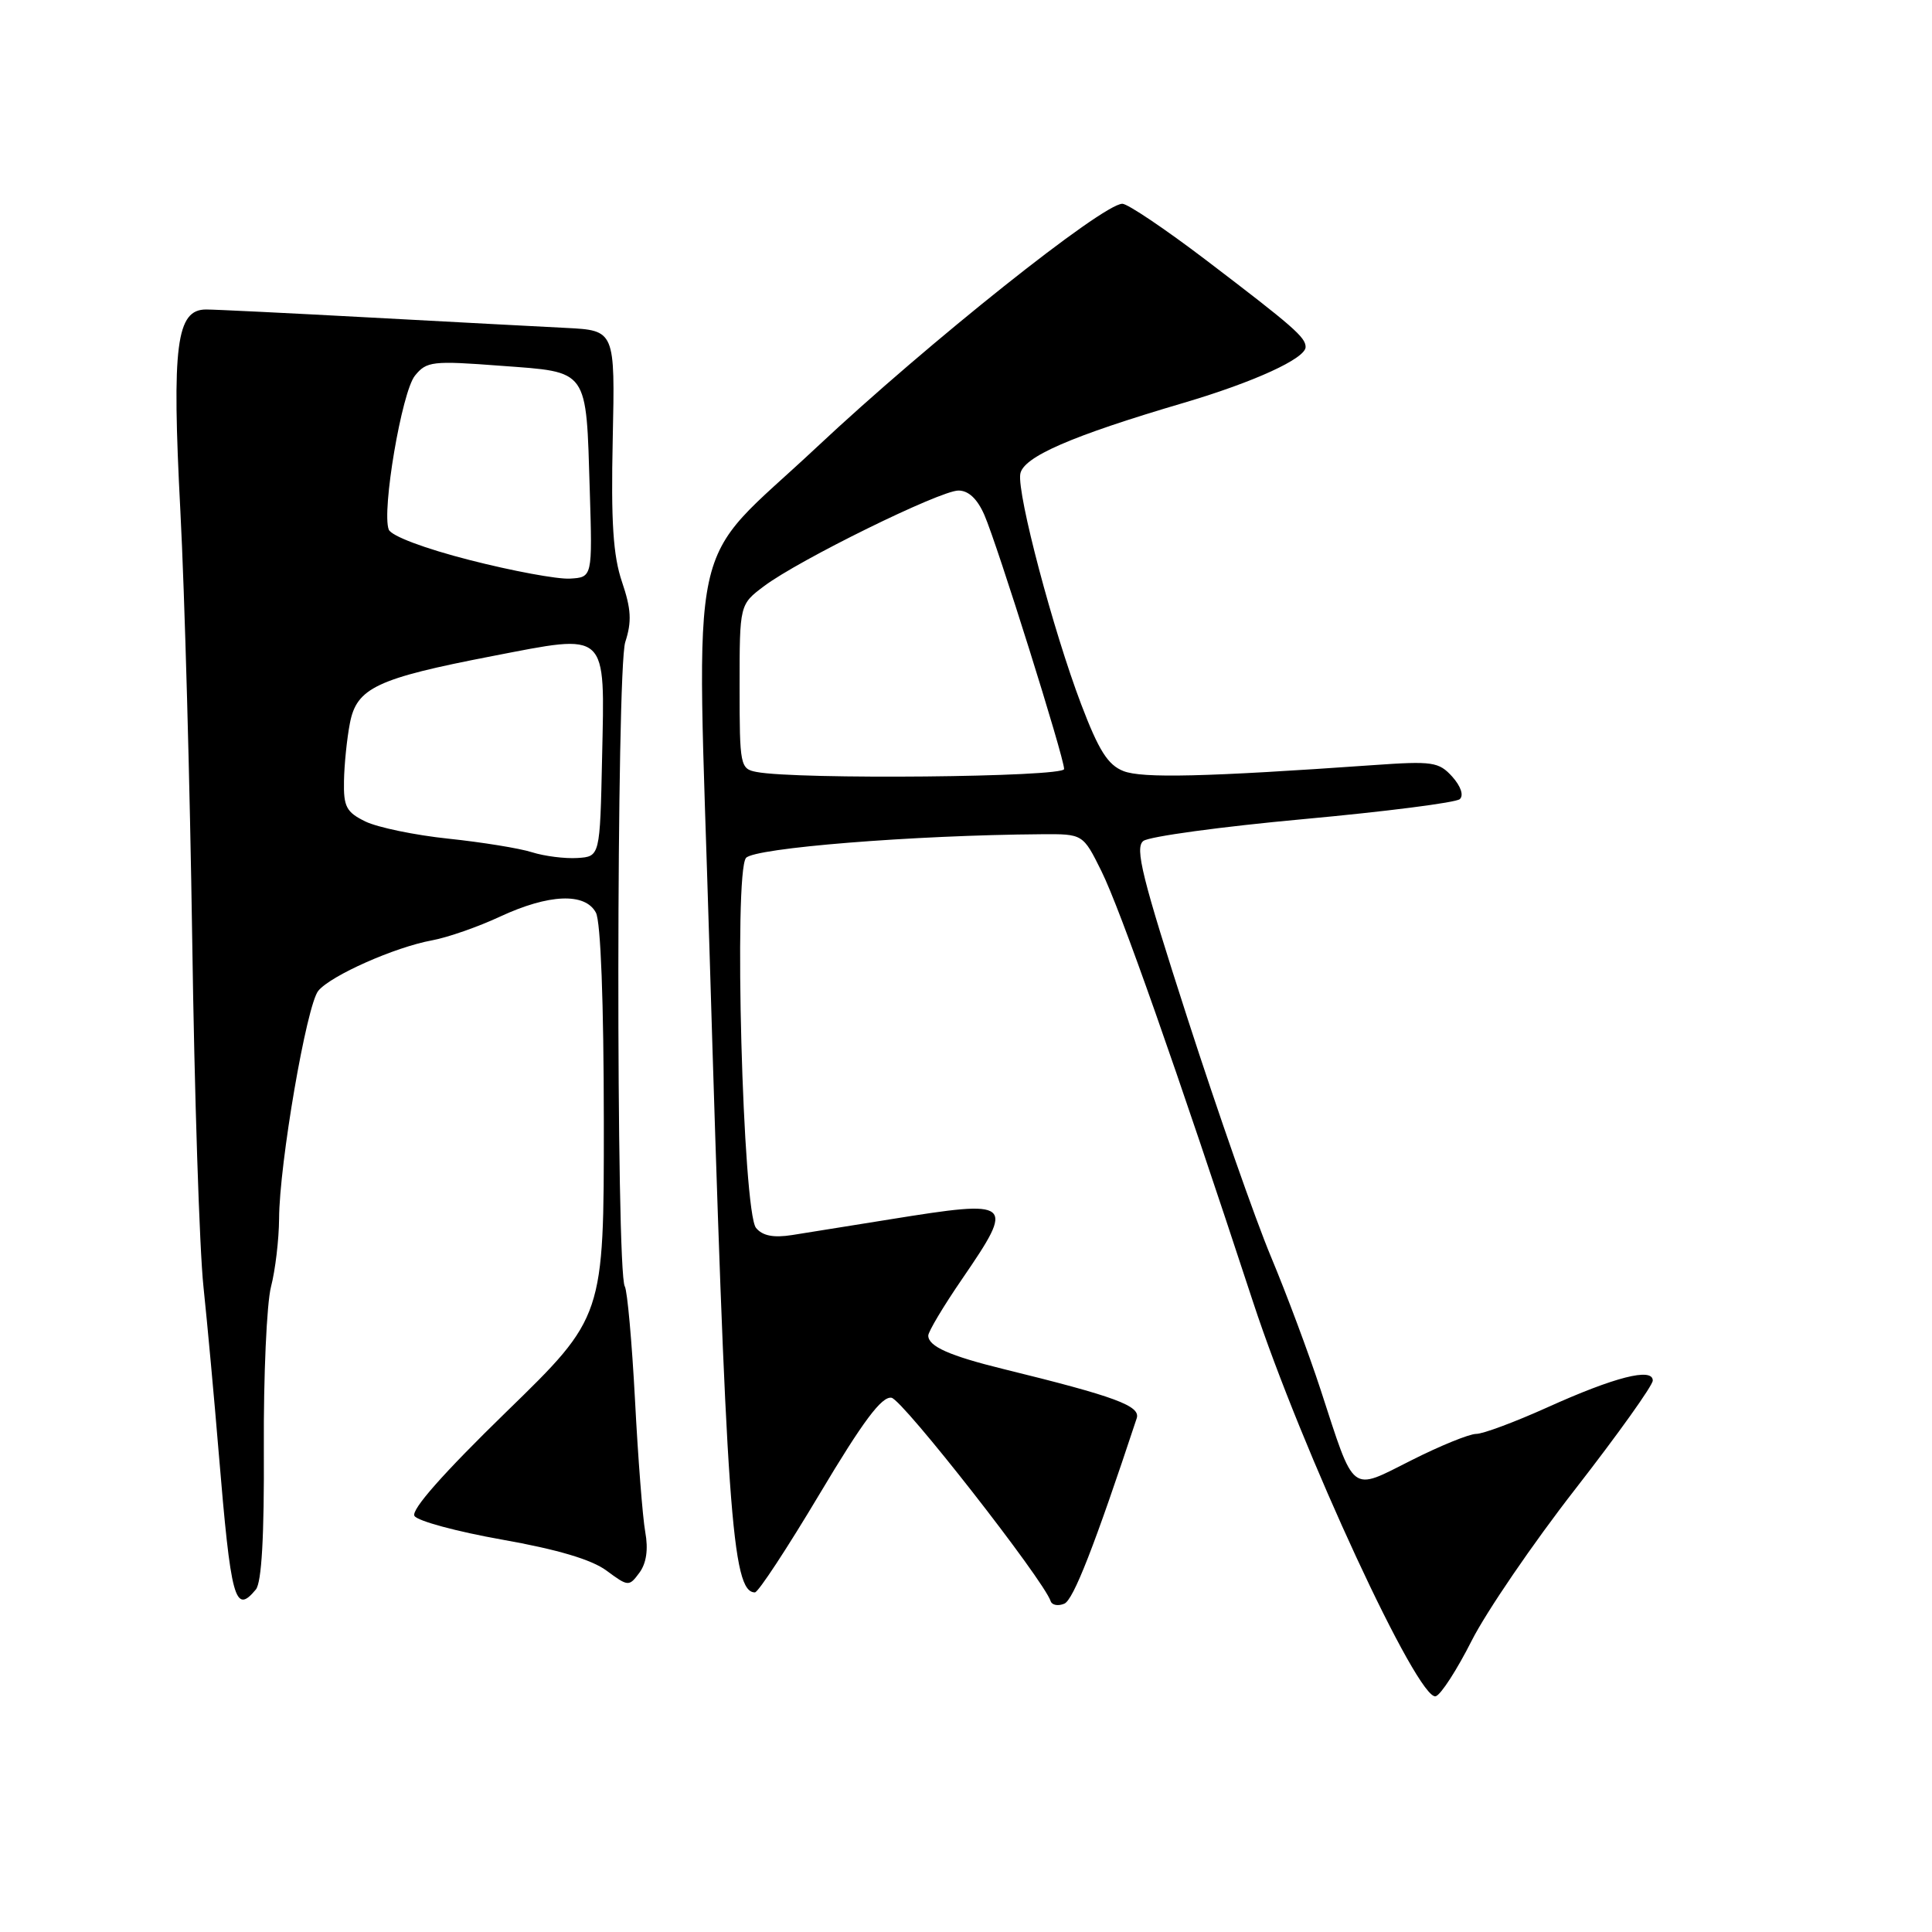 <?xml version="1.0" encoding="UTF-8" standalone="no"?>
<!DOCTYPE svg PUBLIC "-//W3C//DTD SVG 1.1//EN" "http://www.w3.org/Graphics/SVG/1.1/DTD/svg11.dtd" >
<svg xmlns="http://www.w3.org/2000/svg" xmlns:xlink="http://www.w3.org/1999/xlink" version="1.1" viewBox="0 0 256 256">
 <g >
 <path fill="currentColor"
d=" M 195.00 217.41 C 196.93 213.59 203.11 204.53 208.75 197.29 C 214.39 190.04 219.00 183.58 219.00 182.93 C 219.00 181.17 213.97 182.45 205.00 186.50 C 200.74 188.42 196.51 190.00 195.60 190.00 C 194.69 190.00 190.83 191.57 187.01 193.50 C 178.83 197.61 179.57 198.19 174.98 184.12 C 173.43 179.38 170.47 171.45 168.40 166.50 C 166.33 161.55 161.37 147.38 157.37 135.00 C 151.32 116.27 150.34 112.32 151.50 111.43 C 152.27 110.84 161.81 109.54 172.70 108.54 C 183.59 107.54 192.92 106.35 193.43 105.89 C 193.98 105.39 193.57 104.19 192.43 102.91 C 190.65 100.95 189.82 100.83 182.00 101.38 C 159.68 102.95 151.36 103.15 148.86 102.17 C 146.80 101.36 145.59 99.45 143.26 93.32 C 139.53 83.50 134.78 65.54 135.19 62.82 C 135.53 60.56 141.89 57.78 156.91 53.36 C 166.17 50.62 173.00 47.50 173.00 45.98 C 173.00 44.69 171.37 43.27 159.75 34.42 C 154.38 30.34 149.42 27.00 148.72 27.00 C 146.11 27.00 122.96 45.43 108.27 59.21 C 90.75 75.65 92.30 68.47 94.00 125.50 C 96.24 200.34 96.99 211.00 100.03 211.00 C 100.47 211.00 104.32 205.13 108.60 197.96 C 114.37 188.29 116.84 184.99 118.13 185.21 C 119.60 185.45 138.28 209.33 139.22 212.17 C 139.40 212.69 140.20 212.84 141.02 212.50 C 142.23 212.01 145.02 204.86 150.62 187.93 C 151.16 186.29 147.80 185.05 133.02 181.42 C 125.81 179.65 123.00 178.40 123.00 176.97 C 123.00 176.45 125.02 173.06 127.50 169.45 C 134.54 159.16 134.28 158.94 118.00 161.56 C 112.78 162.40 106.91 163.34 104.96 163.65 C 102.49 164.04 101.04 163.75 100.18 162.71 C 98.42 160.60 97.20 115.66 98.85 113.68 C 99.95 112.36 121.02 110.66 138.00 110.54 C 143.50 110.50 143.50 110.50 145.94 115.42 C 148.47 120.53 155.87 141.55 166.03 172.50 C 172.50 192.20 187.94 225.51 190.25 224.76 C 190.94 224.54 193.07 221.23 195.00 217.41 Z  M 33.90 210.62 C 34.67 209.69 35.02 203.58 34.96 191.87 C 34.91 182.32 35.34 172.70 35.91 170.50 C 36.48 168.30 36.96 164.25 36.98 161.50 C 37.01 154.20 40.63 133.15 42.18 131.28 C 43.85 129.26 52.32 125.50 57.25 124.60 C 59.31 124.22 63.36 122.81 66.25 121.46 C 72.72 118.45 77.53 118.25 78.96 120.93 C 79.60 122.12 80.00 132.82 80.01 148.68 C 80.02 174.50 80.02 174.50 67.09 187.08 C 58.75 195.20 54.43 200.08 54.92 200.87 C 55.33 201.54 60.56 202.95 66.54 204.01 C 73.83 205.30 78.39 206.65 80.36 208.11 C 83.24 210.24 83.35 210.25 84.72 208.40 C 85.65 207.14 85.92 205.31 85.50 203.00 C 85.15 201.07 84.54 193.19 84.14 185.48 C 83.73 177.77 83.12 171.01 82.79 170.46 C 81.61 168.56 81.67 88.71 82.85 85.08 C 83.73 82.36 83.64 80.71 82.42 77.11 C 81.24 73.64 80.95 69.17 81.19 58.18 C 81.50 43.78 81.50 43.78 75.00 43.45 C 71.42 43.27 59.73 42.65 49.00 42.07 C 38.27 41.49 28.52 41.01 27.33 41.01 C 23.36 40.99 22.75 45.71 23.90 67.71 C 24.47 78.60 25.17 104.15 25.47 124.50 C 25.76 144.85 26.43 165.55 26.96 170.50 C 27.48 175.45 28.39 185.35 28.98 192.50 C 30.61 212.07 31.12 213.97 33.90 210.62 Z  M 100.25 102.29 C 98.08 101.88 98.00 101.47 98.00 90.98 C 98.00 80.10 98.00 80.10 101.25 77.66 C 105.85 74.20 124.56 65.00 127.00 65.00 C 128.34 65.00 129.51 66.11 130.44 68.25 C 132.17 72.23 141.00 100.37 141.00 101.90 C 141.00 102.98 105.57 103.32 100.25 102.29 Z  M 70.50 112.93 C 68.85 112.40 63.87 111.60 59.43 111.13 C 55.00 110.67 50.05 109.64 48.43 108.86 C 45.89 107.62 45.51 106.90 45.58 103.47 C 45.62 101.28 45.97 97.86 46.36 95.85 C 47.25 91.15 49.90 89.90 65.21 86.94 C 80.71 83.95 80.14 83.42 79.78 100.40 C 79.50 113.50 79.50 113.50 76.50 113.69 C 74.85 113.79 72.15 113.45 70.50 112.93 Z  M 62.28 74.22 C 56.28 72.69 51.84 71.02 51.51 70.17 C 50.56 67.69 53.24 51.93 54.98 49.78 C 56.52 47.87 57.30 47.78 66.38 48.47 C 78.09 49.34 77.65 48.72 78.15 65.05 C 78.50 76.50 78.50 76.50 75.50 76.67 C 73.85 76.76 67.90 75.66 62.28 74.22 Z "/>
</g>
</svg>